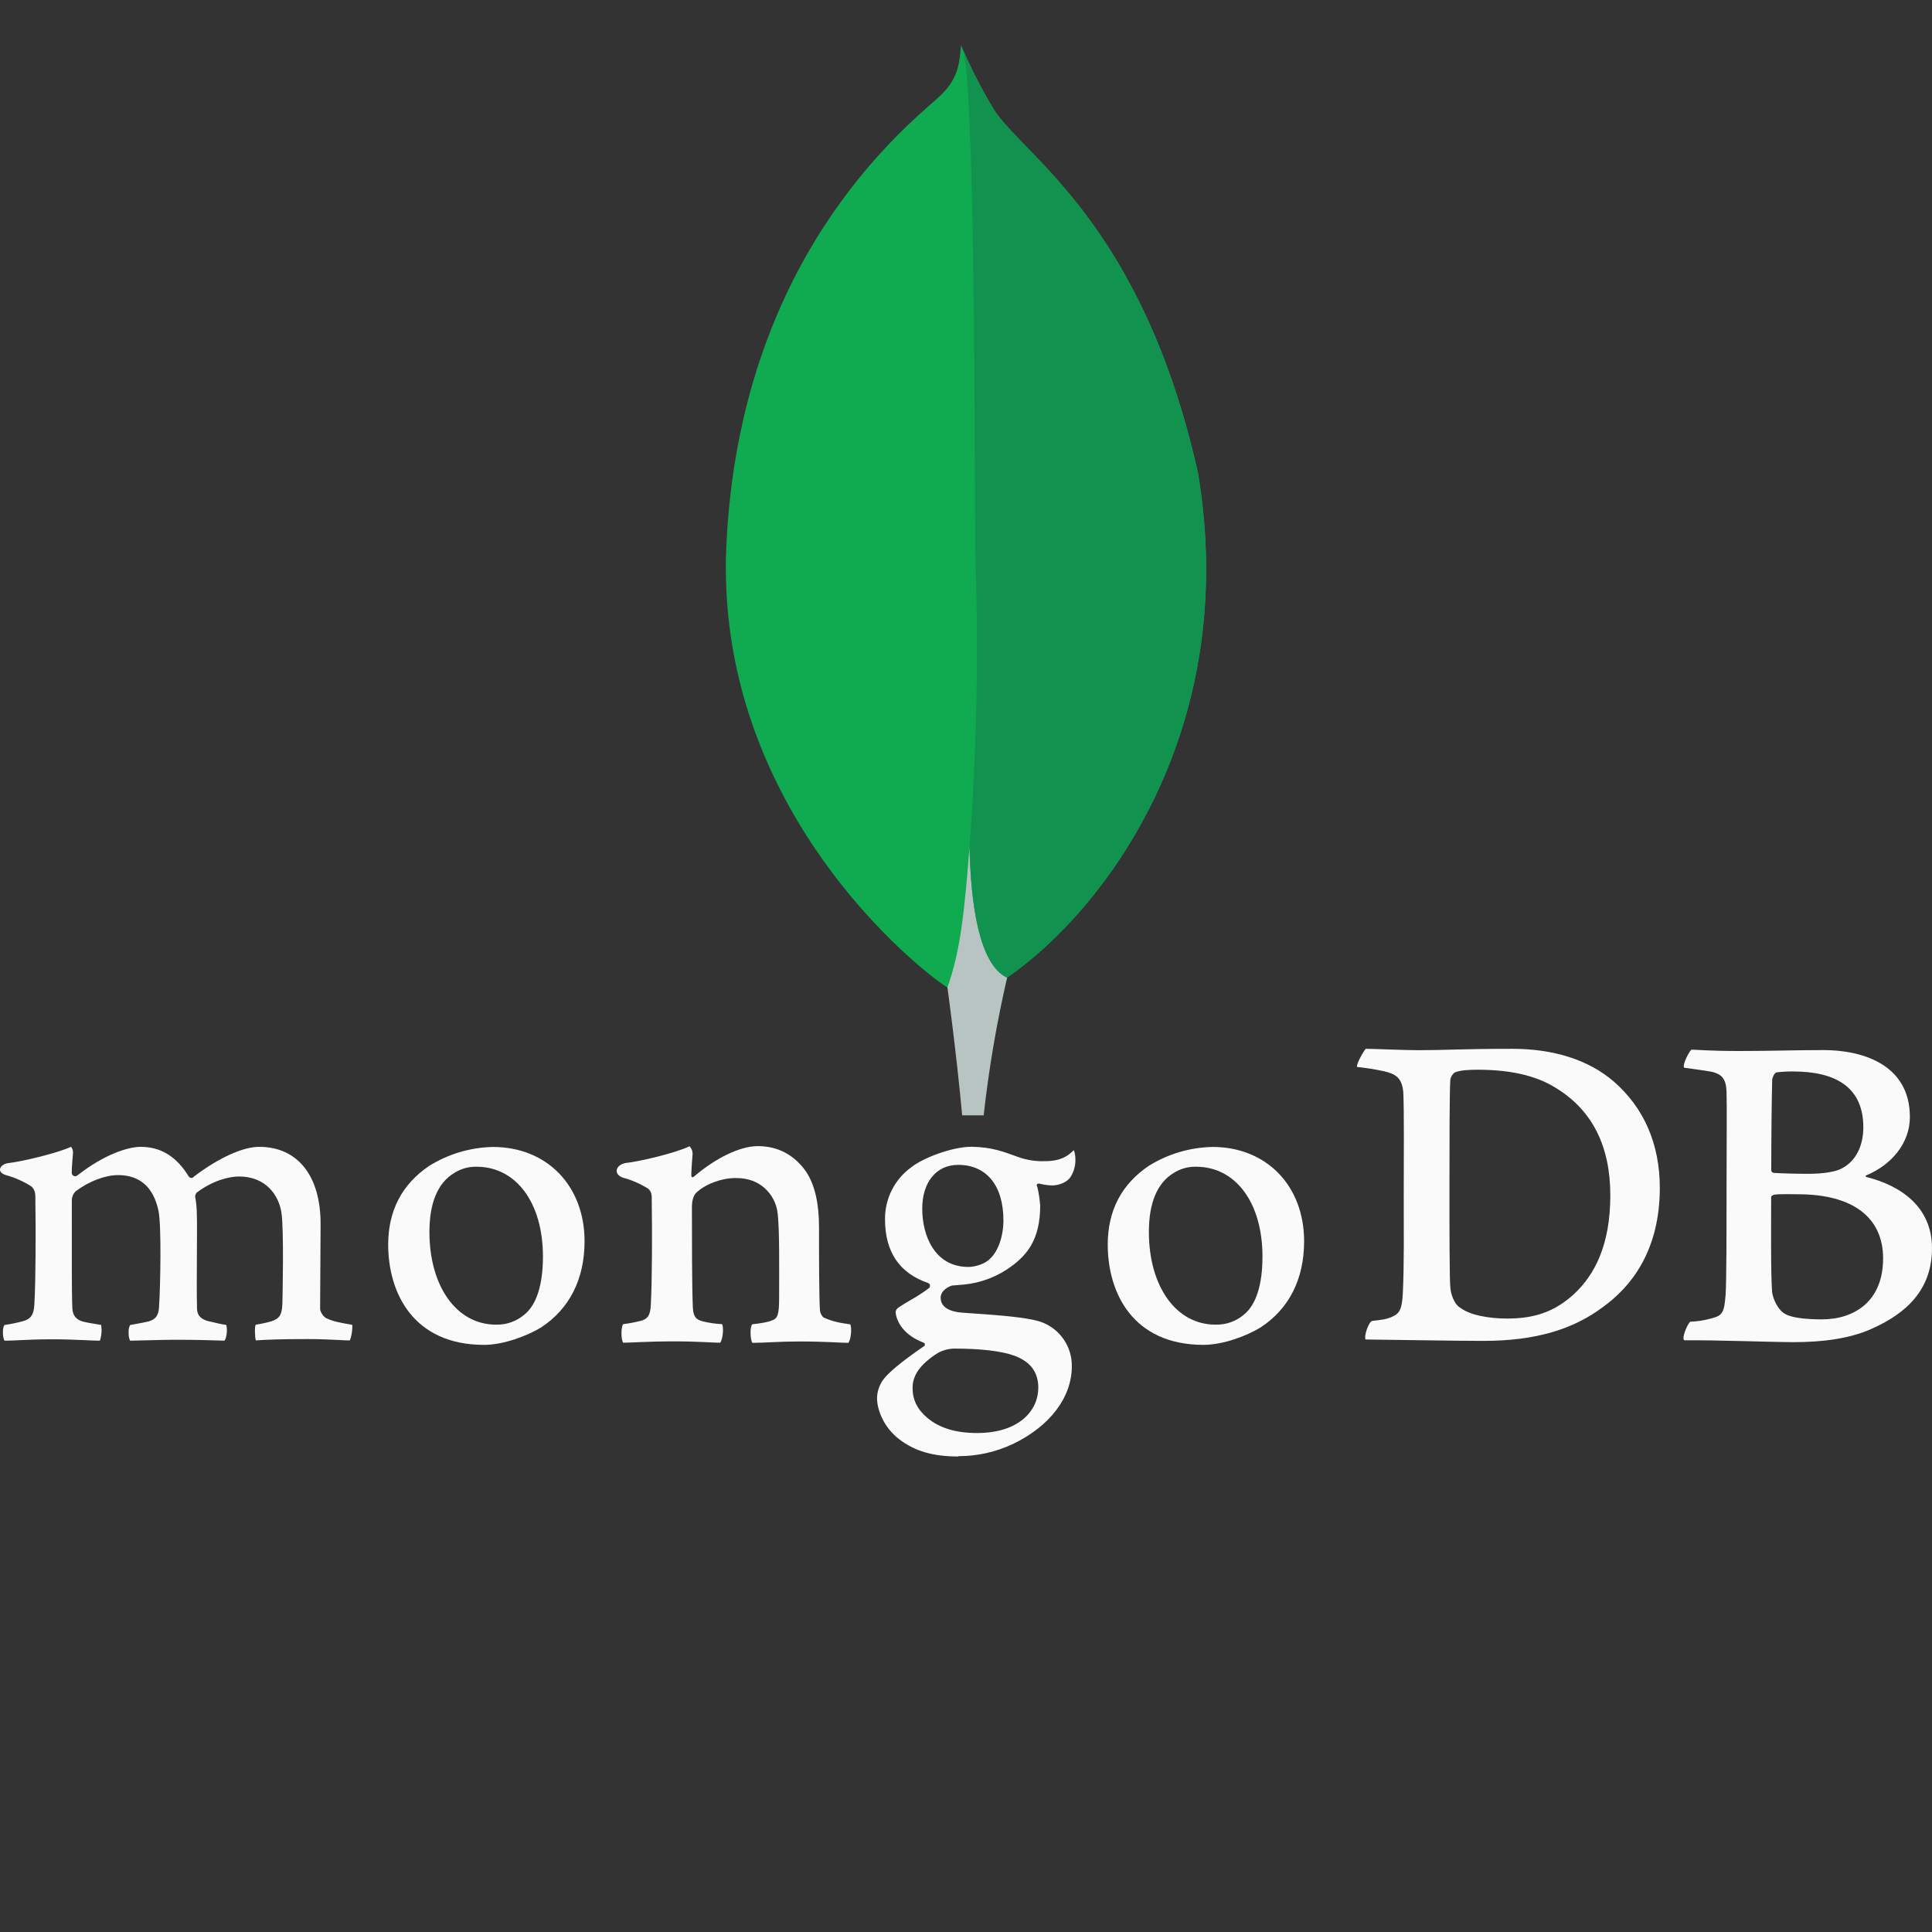 <?xml version="1.0" encoding="UTF-8"?>
<svg id="Layer_1" data-name="Layer 1" xmlns="http://www.w3.org/2000/svg" viewBox="0 0 1920 1920">
  <rect x="0" y="0" width="1920" height="1920" fill="#333333" stroke="none"/>
  <defs>
    <style>
      .cls-1 {
        fill: #fafafa;
      }

      .cls-2 {
        fill: #12924f;
      }

      .cls-3 {
        fill: #b8c4c2;
      }

      .cls-4 {
        fill: #10aa50;
      }
    </style>
  </defs>
  <g>
    <path class="cls-4" d="M1190.16,468.19c-56.02-247.14-172.79-312.94-202.58-359.45-12.28-20.49-23.16-41.79-32.57-63.74-1.57,21.96-4.46,35.79-23.13,52.44-37.47,33.41-196.61,163.09-210,443.9-12.48,261.82,192.48,423.26,219.55,439.95,20.82,10.25,46.18,.22,58.55-9.18,98.8-67.81,233.79-248.57,190.28-503.91"/>
    <path class="cls-3" d="M963.51,841.87c-5.16,64.81-8.86,102.46-21.96,139.49,0,0,8.6,61.69,14.64,127.05h21.37c5.1-46.02,12.88-91.71,23.31-136.82-27.66-13.61-36.3-72.86-37.36-129.72Z"/>
    <path class="cls-2" d="M1000.83,971.63h0c-27.96-12.92-36.04-73.4-37.29-129.76,6.91-92.96,8.93-186.21,6.04-279.38-1.46-48.89,.7-452.79-12.04-511.93,8.71,20.03,18.75,39.45,30.04,58.15,29.79,46.55,146.59,112.34,202.58,359.48,43.62,254.9-90.64,435.19-189.33,503.44Z"/>
  </g>
  <g>
    <path class="cls-1" d="M1450.72,1299.27c9.82,7.85,29.45,11.09,46.76,11.09,22.43,0,44.42-4.16,65.9-23.56,21.88-19.89,36.93-50.32,36.93-98.92s-17.77-84.59-54.22-106.77c-20.57-12.93-47.22-18.03-77.61-18.03-8.75,0-17.77,.46-22.89,2.78-2.1,1.66-3.59,3.97-4.22,6.56-.92,8.31-.92,71.63-.92,109.07s0,91.9,.92,98.46c.48,5.56,3.28,15.32,9.34,19.41m-93.3-257.07c7.94,0,38.14,1.38,52.18,1.38,26.26,0,44.39-1.38,93.47-1.38,41.13,0,75.75,11.09,100.49,32.34,29.93,25.91,45.95,61.94,45.95,105.85,0,62.4-28.44,98.46-57.04,118.79-28.44,21.27-65.44,33.28-118.15,33.28-28.05,0-76.21-.92-116.4-1.38h-.83c-1.88-3.7,3.44-18.12,6.72-18.49,10.94-1.23,13.83-1.66,18.86-3.74,8.49-3.48,10.48-7.81,11.42-23.06,1.4-28.66,.94-62.86,.94-101.7,0-27.72,.46-81.81-.46-98.92-1.42-14.31-7.46-18.01-19.69-20.79-8.67-1.84-17.44-3.23-26.26-4.16-.92-2.78,6.26-15.32,8.6-18.03"/>
    <path class="cls-1" d="M1765.38,1065.74c-1.86,.46-4.2,5.1-4.2,7.4-.48,16.65-.94,60.08-.94,90.12,.24,1.17,1.16,2.09,2.34,2.32,6.06,.46,21.03,.94,33.65,.94,17.77,0,28.05-2.32,33.65-5.1,14.97-7.4,21.88-23.59,21.88-41.13,0-40.22-28.05-55.47-69.64-55.47-5.62-.07-11.24,.24-16.83,.92m106.12,184.88c0-40.67-29.93-63.78-84.63-63.78-2.32,0-19.69-.46-23.83,.46-1.4,.46-2.8,1.38-2.8,2.32,0,29.12-.48,75.79,.94,94.28,.94,7.85,6.56,18.95,13.54,22.19,7.48,4.16,24.31,5.08,35.99,5.08,32.25,0,60.78-18.01,60.78-60.54m-190.49-207.53c4.22,0,16.65,1.38,48.44,1.38,29.91,0,54.22-.92,83.14-.92,35.99,0,85.53,12.95,85.53,66.56,0,26.26-18.69,47.61-42.99,57.78-1.4,.46-1.4,1.38,0,1.84,34.59,8.75,64.96,30.04,64.96,70.72s-24.77,64.72-60.76,80.43c-21.88,9.71-49.08,12.93-76.58,12.93-21.03,0-77.39-2.19-108.72-1.84-3.28-1.38,3-16.19,5.8-18.49,7.18-.22,14.3-1.34,21.2-3.33,11.2-2.76,12.54-6.37,13.94-23.02,.94-14.33,.94-65.64,.94-102.16,0-49.93,.48-83.65,0-100.3-.46-12.93-5.14-17.11-14.02-19.41-7-1.4-18.69-2.78-28.03-4.16-2.34-2.32,4.86-16.19,7.18-18.03"/>
    <path class="cls-1" d="M4.38,1332.35c-1.2-2.96-1.69-6.16-1.42-9.34-.1-2.17,.39-4.33,1.42-6.24,6.05-.87,12.04-2.09,17.94-3.65,8.27-2.06,11.38-6.56,11.86-17.11,1.36-24.92,1.44-71.68,.96-104.54v-.96c0-3.54,0-8.36-4.38-11.75-7.69-4.83-16.04-8.51-24.79-10.94-3.92-1.16-6.08-3.22-5.97-5.62s2.58-5.25,7.68-6.26c13.54-1.38,49.03-9.85,62.97-16.28,1.44,1.87,2.1,4.22,1.86,6.56,0,1.44-.22,2.98-.37,4.55-.39,4.64-.83,9.91-.83,15.16,.25,1.89,1.99,3.22,3.89,2.97,.75-.1,1.44-.44,1.98-.97,26.54-20.81,50.32-28.22,62.51-28.22,20.06,0,35.69,9.58,47.79,29.32,.56,.97,1.59,1.57,2.71,1.6,1.02,0,1.97-.52,2.54-1.36,24.4-18.51,48.57-29.56,64.76-29.56,38.25,0,61.11,28.64,61.11,76.58,0,13.78-.13,31.27-.26,47.57-.11,14.31-.22,27.72-.22,37,0,2.19,3.02,8.49,7.55,9.74,5.6,2.73,13.67,4.14,23.89,5.89h.39c.77,2.76-.85,13.46-2.41,15.64-2.54,0-6.04-.22-10.41-.44-7.94-.39-18.84-.94-31.51-.94-25.42,0-38.71,.48-51.4,1.31-.96-3.17-1.29-13.41-.13-15.56,5.26-.82,10.46-1.95,15.58-3.39,8.1-2.67,10.44-6.35,10.94-17.09,.2-7.64,1.66-74.92-.94-90.89-2.41-16.56-14.88-35.95-42.16-35.95-10.13,0-26.47,4.22-42.05,16.04-.97,1.1-1.51,2.5-1.53,3.96v.33c1.84,8.62,1.84,18.69,1.84,33.89,0,8.75,0,17.88-.11,27-.11,18.55-.2,36.06,.11,49.3,0,9.01,5.45,11.18,9.85,12.91,2.38,.53,4.27,.98,6.17,1.42,3.65,.9,7.46,1.82,13.13,2.71,.84,3.84,.76,7.83-.22,11.64-.23,1.43-.79,2.79-1.64,3.96-14.13-.48-28.64-.9-49.58-.9-6.35,0-16.69,.26-25.84,.5-7.42,.2-14.42,.39-18.4,.42-1.08-2.54-1.56-5.3-1.4-8.05-.22-2.6,.28-5.2,1.47-7.53l5.62-1.03c4.9-.88,9.15-1.62,13.13-2.63,6.91-2.19,9.52-5.95,10.02-14.77,1.36-20.57,2.41-79.84-.5-94.67-4.94-23.81-18.49-35.88-40.28-35.88-12.76,0-28.88,6.15-42.05,16.02-2.56,2.49-3.97,5.94-3.87,9.52v24.48c0,29.76-.2,66.8,.53,82.82,.44,4.94,2.19,10.81,11.44,12.95,2.03,.59,5.54,1.16,9.61,1.84,2.34,.39,4.9,.81,7.55,1.29,.84,5.24,.41,10.6-1.25,15.64-4.07,0-9.08-.26-14.81-.5-8.75-.39-19.69-.88-32.05-.88-14.62,0-24.79,.48-32.95,.88-5.49,.26-10.24,.48-14.99,.5"/>
    <path class="cls-1" d="M473.59,1159.48c-7.9-.16-15.66,2.02-22.32,6.28-16.23,9.87-24.51,29.58-24.51,58.55,0,54.22,27.15,92.09,66.03,92.09,10.42,.33,20.59-3.27,28.49-10.09,11.95-9.74,18.29-29.65,18.29-57.52,0-53.41-26.54-89.31-66.03-89.31m7.48,177.03c-70.23,0-95.24-51.53-95.24-99.73,0-33.67,13.76-59.99,40.92-78.26,19.02-11.77,40.85-18.23,63.21-18.69,53.58,0,91.02,38.53,91.02,93.73,0,37.5-14.94,67.13-43.23,85.64-13.59,8.31-37.2,17.31-56.67,17.31"/>
    <path class="cls-1" d="M1188.62,1159.48c-7.91-.18-15.7,2.01-22.36,6.28-16.23,9.87-24.51,29.58-24.51,58.55,0,54.22,27.15,92.09,66.03,92.09,10.45,.35,20.66-3.25,28.58-10.09,11.95-9.74,18.27-29.65,18.27-57.52,0-53.41-26.52-89.31-66.01-89.31m7.48,177.03c-70.23,0-95.24-51.53-95.24-99.71,0-33.72,13.76-60.02,40.94-78.29,19.01-11.78,40.83-18.23,63.19-18.69,53.58,0,91.02,38.55,91.02,93.71,0,37.55-14.94,67.15-43.23,85.64-13.59,8.34-37.2,17.33-56.67,17.33"/>
    <path class="cls-1" d="M952.15,1157.64c-21.64,0-35.64,17.09-35.64,43.54s12.06,57.89,45.95,57.89c5.82,0,16.37-2.58,21.6-8.34,7.88-7.24,13.13-22.21,13.13-38.01,0-34.5-16.8-55.09-44.92-55.09m-2.8,182.57c-6.11-.07-12.14,1.44-17.5,4.38-17.13,10.94-25.07,21.88-25.07,34.59,0,11.9,4.62,21.38,14.55,29.78,12.03,10.2,28.27,15.16,49.6,15.16,41.99,0,60.8-22.58,60.8-44.94,0-15.58-7.81-26.02-23.89-31.92-12.38-4.53-33.08-7.02-58.42-7.02m2.8,107.21c-25.21,0-43.37-5.32-58.88-17.26-15.1-11.64-21.88-28.93-21.88-40.87,.16-7.7,3.1-15.08,8.27-20.79,4.38-4.99,14.55-14.33,38.07-30.5,.75-.32,1.23-1.05,1.23-1.86,.02-.91-.6-1.71-1.49-1.93-19.36-7.42-25.21-19.69-26.98-26.26,0-.24,0-.61-.2-1.03-.55-2.58-1.07-5.03,2.45-7.55,2.71-1.93,7.05-4.51,11.68-7.24,6.55-3.62,12.83-7.71,18.79-12.23,1.16-1.25,1.09-3.2-.16-4.36-.19-.18-.4-.33-.63-.45-28.66-9.63-43.1-30.92-43.1-63.45-.18-20.59,9.7-39.97,26.47-51.92,11.53-9.12,40.48-20.09,59.23-20.09h1.09c19.28,.46,30.15,4.51,45.2,10.06,8.56,3.1,17.64,4.54,26.74,4.24,15.95,0,22.93-5.05,28.93-10.94,.97,2.65,1.49,5.45,1.53,8.27,.37,6.73-1.46,13.39-5.21,18.99-3.26,4.53-10.94,7.81-17.96,7.81-.72,0-1.42,0-2.19-.11-3.7-.26-7.36-.87-10.94-1.82l-1.79,.63c-.57,.83-.2,1.75,.26,2.93,.11,.23,.2,.47,.26,.72,1.28,5.84,2.15,11.76,2.6,17.72,0,34.02-13.41,48.84-27.92,59.82-14.03,10.52-30.68,16.97-48.14,18.64h0c-.37,0-2.19,.15-5.6,.46-2.19,.2-5.03,.46-5.45,.46h-.42c-3.15,.88-11.38,4.79-11.38,12.08,0,6.04,3.72,13.54,21.51,14.9l11.51,.81c23.46,1.64,52.75,3.68,66.54,8.34,18.75,6.59,31.16,24.47,30.78,44.35,0,30.52-21.7,59.23-58.05,76.78-17.14,8.19-35.9,12.4-54.9,12.32"/>
    <path class="cls-1" d="M844.8,1316.07c-10.28-1.38-17.79-2.78-26.65-6.94-1.74-1.8-2.88-4.09-3.28-6.56-.94-14.33-.94-55.92-.94-83.14,0-22.21-3.72-41.57-13.13-55.47-11.22-15.73-27.11-24.96-47.68-24.96-18.23,0-42.53,12.47-62.62,29.58-.48,.46-3.57,3.39-3.5-1.16s.77-13.78,1.2-19.69c.39-3.18-.74-6.36-3.06-8.58-13.13,6.56-49.95,15.32-63.58,16.65-9.93,1.93-12.45,11.49-1.84,14.79h.15c8.49,2.34,16.6,5.91,24.07,10.59,4.2,3.24,3.74,7.85,3.74,11.55,.46,30.96,.46,78.57-.94,104.45-.46,10.17-3.28,13.87-10.76,15.73l.7-.24c-5.7,1.43-11.48,2.51-17.31,3.24-2.34,2.3-2.34,15.71,0,18.49,4.68,0,28.44-1.38,48.14-1.38,27.09,0,41.11,1.38,48.14,1.38,2.82-3.24,3.74-15.71,1.88-18.49-6.47-.29-12.9-1.22-19.19-2.78-7.46-1.84-9.34-5.56-9.8-13.85-.92-21.75-.92-67.96-.92-99.4,0-8.75,2.32-12.93,5.12-15.32,9.34-8.31,24.79-13.85,38.33-13.85s21.88,4.16,28.44,9.69c7.65,6.67,12.44,16.02,13.39,26.12,1.86,17.5,1.38,52.71,1.38,83.14,0,16.65-1.38,20.83-7.46,22.67-2.8,1.38-10.28,2.78-19.17,3.7-2.8,2.78-1.88,15.71,0,18.49,12.14,0,26.26-1.38,46.74-1.38,25.71,0,42.07,1.38,48.62,1.38,2.8-3.24,3.74-15.32,1.88-18.49"/>
  </g>
</svg>
